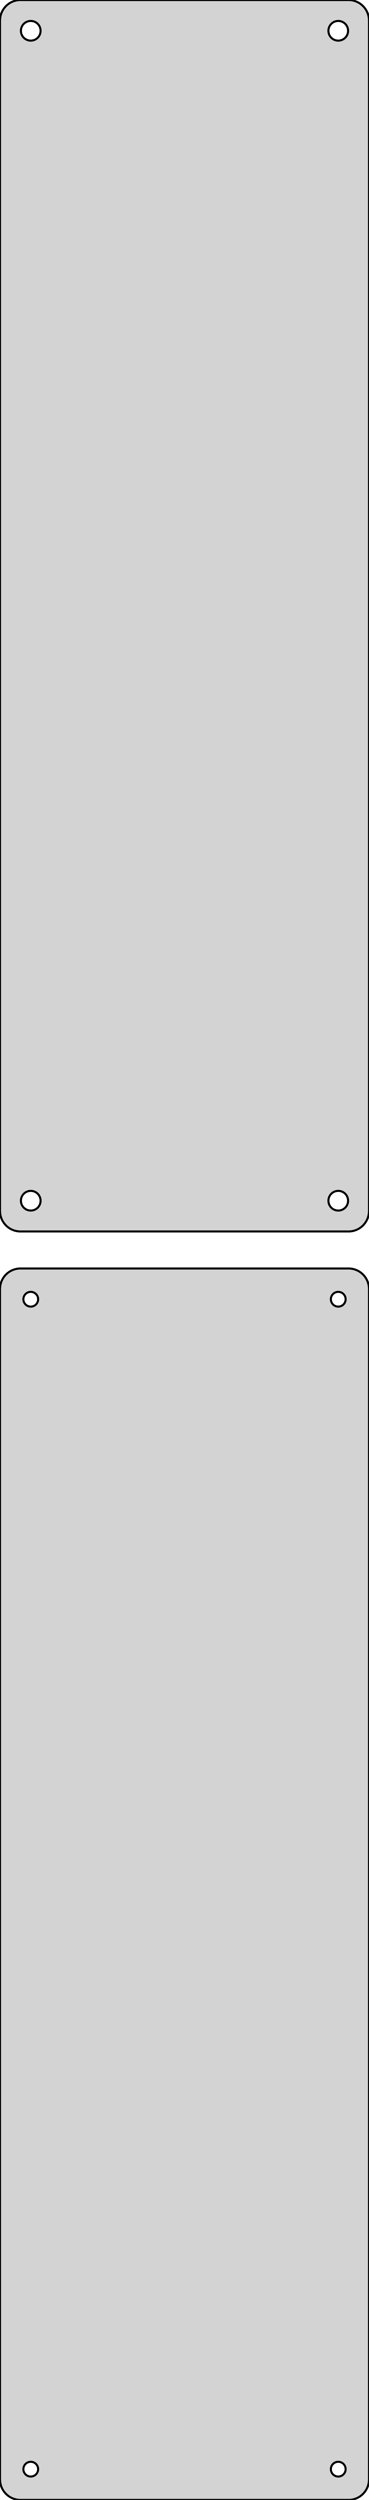 <?xml version="1.0" standalone="no"?>
<!DOCTYPE svg PUBLIC "-//W3C//DTD SVG 1.1//EN" "http://www.w3.org/Graphics/SVG/1.1/DTD/svg11.dtd">
<svg width="90mm" height="609mm" viewBox="-45 -768 90 609" xmlns="http://www.w3.org/2000/svg" version="1.1">
<title>OpenSCAD Model</title>
<path d="
M 40.937,-468.089 L 41.545,-468.245 L 42.129,-468.476 L 42.679,-468.778 L 43.187,-469.147 L 43.645,-469.577
 L 44.045,-470.061 L 44.382,-470.591 L 44.649,-471.159 L 44.843,-471.757 L 44.961,-472.373 L 45,-473
 L 45,-763 L 44.961,-763.627 L 44.843,-764.243 L 44.649,-764.841 L 44.382,-765.409 L 44.045,-765.939
 L 43.645,-766.423 L 43.187,-766.853 L 42.679,-767.222 L 42.129,-767.524 L 41.545,-767.755 L 40.937,-767.911
 L 40.314,-767.99 L -40.314,-767.99 L -40.937,-767.911 L -41.545,-767.755 L -42.129,-767.524 L -42.679,-767.222
 L -43.187,-766.853 L -43.645,-766.423 L -44.045,-765.939 L -44.382,-765.409 L -44.649,-764.841 L -44.843,-764.243
 L -44.961,-763.627 L -45,-763 L -45,-473 L -44.961,-472.373 L -44.843,-471.757 L -44.649,-471.159
 L -44.382,-470.591 L -44.045,-470.061 L -43.645,-469.577 L -43.187,-469.147 L -42.679,-468.778 L -42.129,-468.476
 L -41.545,-468.245 L -40.937,-468.089 L -40.314,-468.01 L 40.314,-468.01 z
M 37.349,-758.105 L 37.05,-758.143 L 36.758,-758.217 L 36.478,-758.328 L 36.214,-758.474 L 35.97,-758.651
 L 35.751,-758.857 L 35.558,-759.089 L 35.397,-759.344 L 35.269,-759.617 L 35.175,-759.903 L 35.119,-760.199
 L 35.1,-760.5 L 35.119,-760.801 L 35.175,-761.097 L 35.269,-761.383 L 35.397,-761.656 L 35.558,-761.911
 L 35.751,-762.143 L 35.97,-762.349 L 36.214,-762.526 L 36.478,-762.672 L 36.758,-762.783 L 37.05,-762.857
 L 37.349,-762.895 L 37.651,-762.895 L 37.95,-762.857 L 38.242,-762.783 L 38.522,-762.672 L 38.786,-762.526
 L 39.03,-762.349 L 39.249,-762.143 L 39.442,-761.911 L 39.603,-761.656 L 39.731,-761.383 L 39.825,-761.097
 L 39.881,-760.801 L 39.9,-760.5 L 39.881,-760.199 L 39.825,-759.903 L 39.731,-759.617 L 39.603,-759.344
 L 39.442,-759.089 L 39.249,-758.857 L 39.03,-758.651 L 38.786,-758.474 L 38.522,-758.328 L 38.242,-758.217
 L 37.95,-758.143 L 37.651,-758.105 z
M -37.651,-758.105 L -37.95,-758.143 L -38.242,-758.217 L -38.522,-758.328 L -38.786,-758.474 L -39.03,-758.651
 L -39.249,-758.857 L -39.442,-759.089 L -39.603,-759.344 L -39.731,-759.617 L -39.825,-759.903 L -39.881,-760.199
 L -39.9,-760.5 L -39.881,-760.801 L -39.825,-761.097 L -39.731,-761.383 L -39.603,-761.656 L -39.442,-761.911
 L -39.249,-762.143 L -39.03,-762.349 L -38.786,-762.526 L -38.522,-762.672 L -38.242,-762.783 L -37.95,-762.857
 L -37.651,-762.895 L -37.349,-762.895 L -37.05,-762.857 L -36.758,-762.783 L -36.478,-762.672 L -36.214,-762.526
 L -35.97,-762.349 L -35.751,-762.143 L -35.558,-761.911 L -35.397,-761.656 L -35.269,-761.383 L -35.175,-761.097
 L -35.119,-760.801 L -35.1,-760.5 L -35.119,-760.199 L -35.175,-759.903 L -35.269,-759.617 L -35.397,-759.344
 L -35.558,-759.089 L -35.751,-758.857 L -35.97,-758.651 L -36.214,-758.474 L -36.478,-758.328 L -36.758,-758.217
 L -37.05,-758.143 L -37.349,-758.105 z
M 37.349,-473.105 L 37.05,-473.143 L 36.758,-473.217 L 36.478,-473.328 L 36.214,-473.474 L 35.97,-473.651
 L 35.751,-473.857 L 35.558,-474.089 L 35.397,-474.344 L 35.269,-474.617 L 35.175,-474.903 L 35.119,-475.199
 L 35.1,-475.5 L 35.119,-475.801 L 35.175,-476.097 L 35.269,-476.383 L 35.397,-476.656 L 35.558,-476.911
 L 35.751,-477.143 L 35.97,-477.349 L 36.214,-477.526 L 36.478,-477.672 L 36.758,-477.783 L 37.05,-477.857
 L 37.349,-477.895 L 37.651,-477.895 L 37.95,-477.857 L 38.242,-477.783 L 38.522,-477.672 L 38.786,-477.526
 L 39.03,-477.349 L 39.249,-477.143 L 39.442,-476.911 L 39.603,-476.656 L 39.731,-476.383 L 39.825,-476.097
 L 39.881,-475.801 L 39.9,-475.5 L 39.881,-475.199 L 39.825,-474.903 L 39.731,-474.617 L 39.603,-474.344
 L 39.442,-474.089 L 39.249,-473.857 L 39.03,-473.651 L 38.786,-473.474 L 38.522,-473.328 L 38.242,-473.217
 L 37.95,-473.143 L 37.651,-473.105 z
M -37.651,-473.105 L -37.95,-473.143 L -38.242,-473.217 L -38.522,-473.328 L -38.786,-473.474 L -39.03,-473.651
 L -39.249,-473.857 L -39.442,-474.089 L -39.603,-474.344 L -39.731,-474.617 L -39.825,-474.903 L -39.881,-475.199
 L -39.9,-475.5 L -39.881,-475.801 L -39.825,-476.097 L -39.731,-476.383 L -39.603,-476.656 L -39.442,-476.911
 L -39.249,-477.143 L -39.03,-477.349 L -38.786,-477.526 L -38.522,-477.672 L -38.242,-477.783 L -37.95,-477.857
 L -37.651,-477.895 L -37.349,-477.895 L -37.05,-477.857 L -36.758,-477.783 L -36.478,-477.672 L -36.214,-477.526
 L -35.97,-477.349 L -35.751,-477.143 L -35.558,-476.911 L -35.397,-476.656 L -35.269,-476.383 L -35.175,-476.097
 L -35.119,-475.801 L -35.1,-475.5 L -35.119,-475.199 L -35.175,-474.903 L -35.269,-474.617 L -35.397,-474.344
 L -35.558,-474.089 L -35.751,-473.857 L -35.97,-473.651 L -36.214,-473.474 L -36.478,-473.328 L -36.758,-473.217
 L -37.05,-473.143 L -37.349,-473.105 z
M 40.937,-159.089 L 41.545,-159.245 L 42.129,-159.476 L 42.679,-159.778 L 43.187,-160.147 L 43.645,-160.577
 L 44.045,-161.061 L 44.382,-161.591 L 44.649,-162.159 L 44.843,-162.757 L 44.961,-163.373 L 45,-164
 L 45,-454 L 44.961,-454.627 L 44.843,-455.243 L 44.649,-455.841 L 44.382,-456.409 L 44.045,-456.939
 L 43.645,-457.423 L 43.187,-457.853 L 42.679,-458.222 L 42.129,-458.524 L 41.545,-458.755 L 40.937,-458.911
 L 40.314,-458.99 L -40.314,-458.99 L -40.937,-458.911 L -41.545,-458.755 L -42.129,-458.524 L -42.679,-458.222
 L -43.187,-457.853 L -43.645,-457.423 L -44.045,-456.939 L -44.382,-456.409 L -44.649,-455.841 L -44.843,-455.243
 L -44.961,-454.627 L -45,-454 L -45,-164 L -44.961,-163.373 L -44.843,-162.757 L -44.649,-162.159
 L -44.382,-161.591 L -44.045,-161.061 L -43.645,-160.577 L -43.187,-160.147 L -42.679,-159.778 L -42.129,-159.476
 L -41.545,-159.245 L -40.937,-159.089 L -40.314,-159.01 L 40.314,-159.01 z
M 37.387,-449.704 L 37.163,-449.732 L 36.944,-449.788 L 36.734,-449.871 L 36.535,-449.98 L 36.353,-450.113
 L 36.188,-450.268 L 36.044,-450.442 L 35.923,-450.633 L 35.826,-450.837 L 35.757,-451.052 L 35.714,-451.274
 L 35.7,-451.5 L 35.714,-451.726 L 35.757,-451.948 L 35.826,-452.163 L 35.923,-452.367 L 36.044,-452.558
 L 36.188,-452.732 L 36.353,-452.887 L 36.535,-453.02 L 36.734,-453.129 L 36.944,-453.212 L 37.163,-453.268
 L 37.387,-453.296 L 37.613,-453.296 L 37.837,-453.268 L 38.056,-453.212 L 38.266,-453.129 L 38.465,-453.02
 L 38.647,-452.887 L 38.812,-452.732 L 38.956,-452.558 L 39.077,-452.367 L 39.174,-452.163 L 39.243,-451.948
 L 39.286,-451.726 L 39.3,-451.5 L 39.286,-451.274 L 39.243,-451.052 L 39.174,-450.837 L 39.077,-450.633
 L 38.956,-450.442 L 38.812,-450.268 L 38.647,-450.113 L 38.465,-449.98 L 38.266,-449.871 L 38.056,-449.788
 L 37.837,-449.732 L 37.613,-449.704 z
M -37.613,-449.704 L -37.837,-449.732 L -38.056,-449.788 L -38.266,-449.871 L -38.465,-449.98 L -38.647,-450.113
 L -38.812,-450.268 L -38.956,-450.442 L -39.077,-450.633 L -39.174,-450.837 L -39.243,-451.052 L -39.286,-451.274
 L -39.3,-451.5 L -39.286,-451.726 L -39.243,-451.948 L -39.174,-452.163 L -39.077,-452.367 L -38.956,-452.558
 L -38.812,-452.732 L -38.647,-452.887 L -38.465,-453.02 L -38.266,-453.129 L -38.056,-453.212 L -37.837,-453.268
 L -37.613,-453.296 L -37.387,-453.296 L -37.163,-453.268 L -36.944,-453.212 L -36.734,-453.129 L -36.535,-453.02
 L -36.353,-452.887 L -36.188,-452.732 L -36.044,-452.558 L -35.923,-452.367 L -35.826,-452.163 L -35.757,-451.948
 L -35.714,-451.726 L -35.7,-451.5 L -35.714,-451.274 L -35.757,-451.052 L -35.826,-450.837 L -35.923,-450.633
 L -36.044,-450.442 L -36.188,-450.268 L -36.353,-450.113 L -36.535,-449.98 L -36.734,-449.871 L -36.944,-449.788
 L -37.163,-449.732 L -37.387,-449.704 z
M 37.387,-164.704 L 37.163,-164.732 L 36.944,-164.788 L 36.734,-164.871 L 36.535,-164.98 L 36.353,-165.113
 L 36.188,-165.268 L 36.044,-165.442 L 35.923,-165.633 L 35.826,-165.837 L 35.757,-166.052 L 35.714,-166.274
 L 35.7,-166.5 L 35.714,-166.726 L 35.757,-166.948 L 35.826,-167.163 L 35.923,-167.367 L 36.044,-167.558
 L 36.188,-167.732 L 36.353,-167.887 L 36.535,-168.02 L 36.734,-168.129 L 36.944,-168.212 L 37.163,-168.268
 L 37.387,-168.296 L 37.613,-168.296 L 37.837,-168.268 L 38.056,-168.212 L 38.266,-168.129 L 38.465,-168.02
 L 38.647,-167.887 L 38.812,-167.732 L 38.956,-167.558 L 39.077,-167.367 L 39.174,-167.163 L 39.243,-166.948
 L 39.286,-166.726 L 39.3,-166.5 L 39.286,-166.274 L 39.243,-166.052 L 39.174,-165.837 L 39.077,-165.633
 L 38.956,-165.442 L 38.812,-165.268 L 38.647,-165.113 L 38.465,-164.98 L 38.266,-164.871 L 38.056,-164.788
 L 37.837,-164.732 L 37.613,-164.704 z
M -37.613,-164.704 L -37.837,-164.732 L -38.056,-164.788 L -38.266,-164.871 L -38.465,-164.98 L -38.647,-165.113
 L -38.812,-165.268 L -38.956,-165.442 L -39.077,-165.633 L -39.174,-165.837 L -39.243,-166.052 L -39.286,-166.274
 L -39.3,-166.5 L -39.286,-166.726 L -39.243,-166.948 L -39.174,-167.163 L -39.077,-167.367 L -38.956,-167.558
 L -38.812,-167.732 L -38.647,-167.887 L -38.465,-168.02 L -38.266,-168.129 L -38.056,-168.212 L -37.837,-168.268
 L -37.613,-168.296 L -37.387,-168.296 L -37.163,-168.268 L -36.944,-168.212 L -36.734,-168.129 L -36.535,-168.02
 L -36.353,-167.887 L -36.188,-167.732 L -36.044,-167.558 L -35.923,-167.367 L -35.826,-167.163 L -35.757,-166.948
 L -35.714,-166.726 L -35.7,-166.5 L -35.714,-166.274 L -35.757,-166.052 L -35.826,-165.837 L -35.923,-165.633
 L -36.044,-165.442 L -36.188,-165.268 L -36.353,-165.113 L -36.535,-164.98 L -36.734,-164.871 L -36.944,-164.788
 L -37.163,-164.732 L -37.387,-164.704 z
" stroke="black" fill="lightgray" stroke-width="0.5"/>
</svg>
